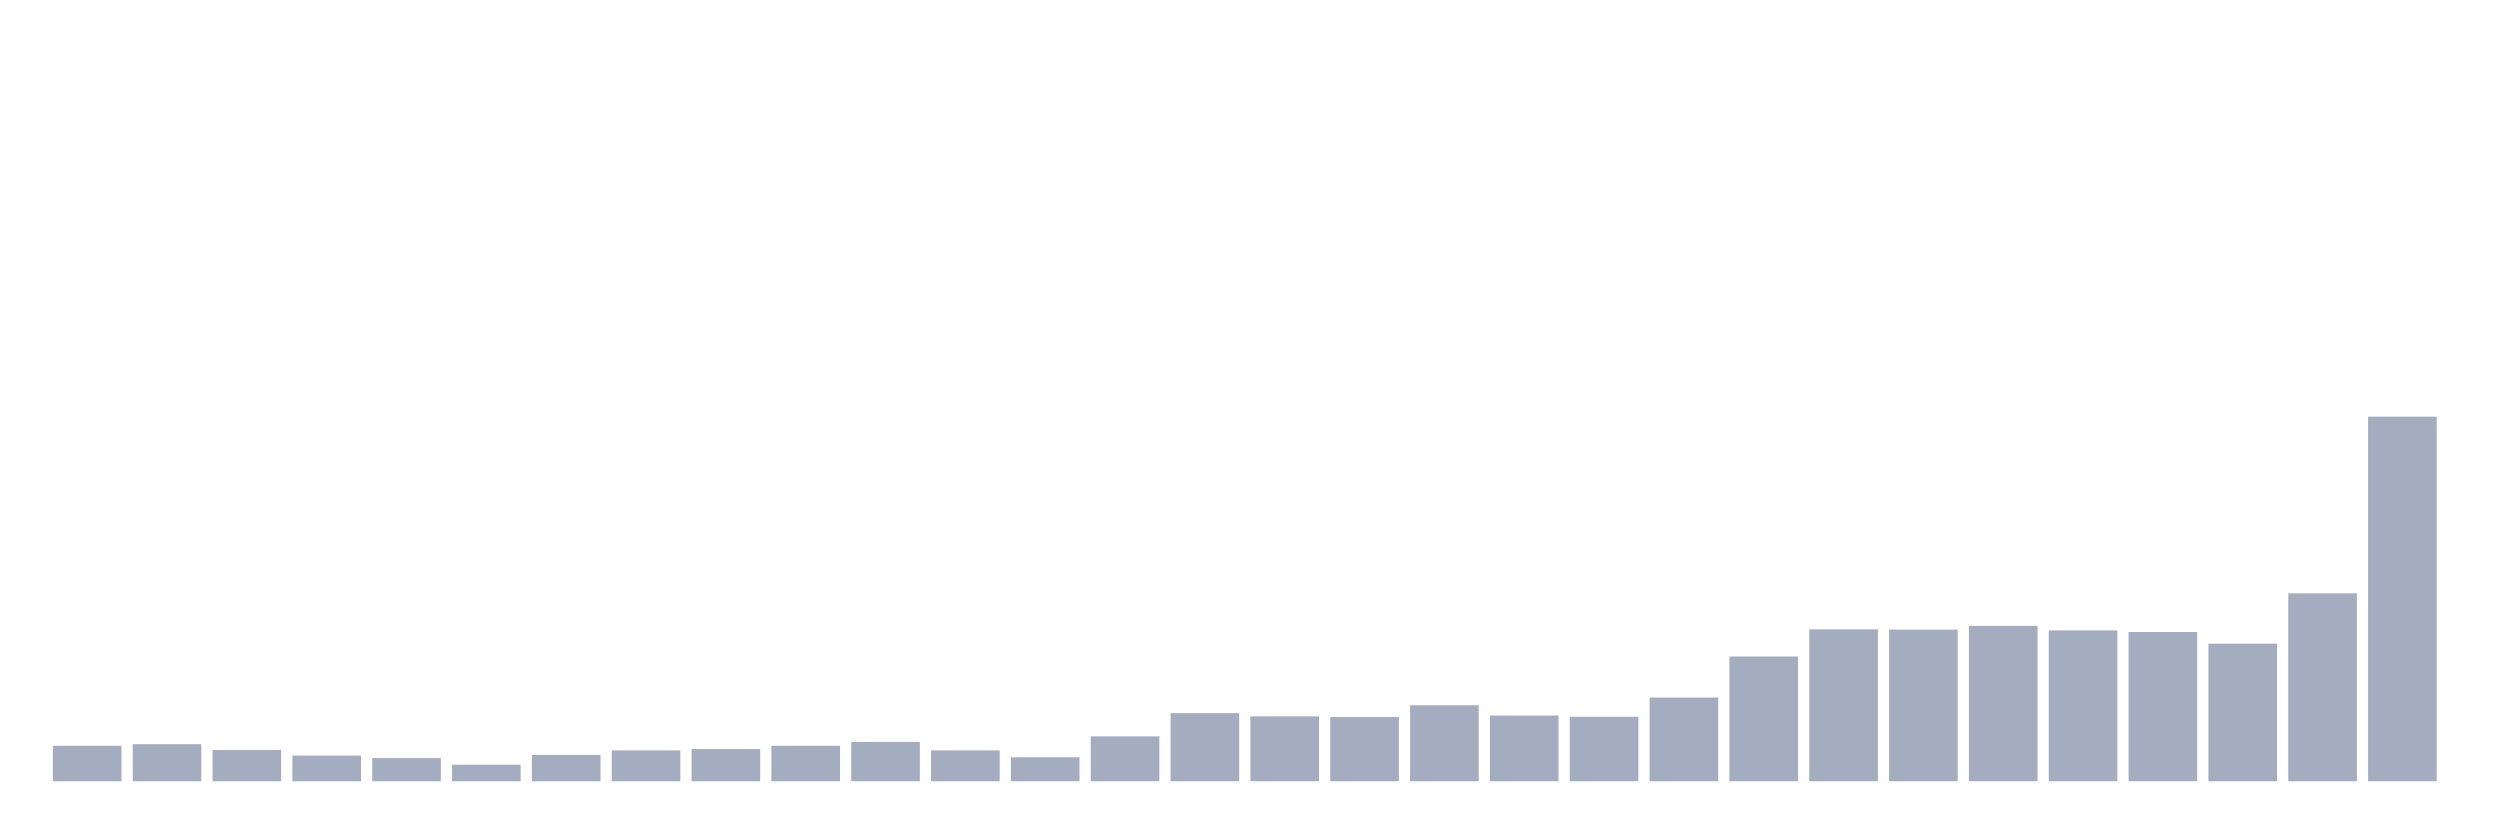 <svg xmlns="http://www.w3.org/2000/svg" viewBox="0 0 480 160"><g transform="translate(10,10)"><rect class="bar" x="0.153" width="13.175" y="133.186" height="6.814" fill="rgb(164,173,192)"></rect><rect class="bar" x="15.482" width="13.175" y="132.88" height="7.12" fill="rgb(164,173,192)"></rect><rect class="bar" x="30.81" width="13.175" y="133.999" height="6.001" fill="rgb(164,173,192)"></rect><rect class="bar" x="46.138" width="13.175" y="135.067" height="4.933" fill="rgb(164,173,192)"></rect><rect class="bar" x="61.466" width="13.175" y="135.55" height="4.45" fill="rgb(164,173,192)"></rect><rect class="bar" x="76.794" width="13.175" y="136.822" height="3.178" fill="rgb(164,173,192)"></rect><rect class="bar" x="92.123" width="13.175" y="134.94" height="5.06" fill="rgb(164,173,192)"></rect><rect class="bar" x="107.451" width="13.175" y="134.076" height="5.924" fill="rgb(164,173,192)"></rect><rect class="bar" x="122.779" width="13.175" y="133.821" height="6.179" fill="rgb(164,173,192)"></rect><rect class="bar" x="138.107" width="13.175" y="133.186" height="6.814" fill="rgb(164,173,192)"></rect><rect class="bar" x="153.436" width="13.175" y="132.448" height="7.552" fill="rgb(164,173,192)"></rect><rect class="bar" x="168.764" width="13.175" y="134.076" height="5.924" fill="rgb(164,173,192)"></rect><rect class="bar" x="184.092" width="13.175" y="135.398" height="4.602" fill="rgb(164,173,192)"></rect><rect class="bar" x="199.42" width="13.175" y="131.38" height="8.62" fill="rgb(164,173,192)"></rect><rect class="bar" x="214.748" width="13.175" y="126.931" height="13.069" fill="rgb(164,173,192)"></rect><rect class="bar" x="230.077" width="13.175" y="127.541" height="12.459" fill="rgb(164,173,192)"></rect><rect class="bar" x="245.405" width="13.175" y="127.668" height="12.332" fill="rgb(164,173,192)"></rect><rect class="bar" x="260.733" width="13.175" y="125.405" height="14.595" fill="rgb(164,173,192)"></rect><rect class="bar" x="276.061" width="13.175" y="127.388" height="12.612" fill="rgb(164,173,192)"></rect><rect class="bar" x="291.39" width="13.175" y="127.617" height="12.383" fill="rgb(164,173,192)"></rect><rect class="bar" x="306.718" width="13.175" y="123.93" height="16.07" fill="rgb(164,173,192)"></rect><rect class="bar" x="322.046" width="13.175" y="116.048" height="23.952" fill="rgb(164,173,192)"></rect><rect class="bar" x="337.374" width="13.175" y="110.835" height="29.165" fill="rgb(164,173,192)"></rect><rect class="bar" x="352.702" width="13.175" y="110.886" height="29.114" fill="rgb(164,173,192)"></rect><rect class="bar" x="368.031" width="13.175" y="110.174" height="29.826" fill="rgb(164,173,192)"></rect><rect class="bar" x="383.359" width="13.175" y="111.039" height="28.961" fill="rgb(164,173,192)"></rect><rect class="bar" x="398.687" width="13.175" y="111.344" height="28.656" fill="rgb(164,173,192)"></rect><rect class="bar" x="414.015" width="13.175" y="113.582" height="26.418" fill="rgb(164,173,192)"></rect><rect class="bar" x="429.344" width="13.175" y="103.919" height="36.081" fill="rgb(164,173,192)"></rect><rect class="bar" x="444.672" width="13.175" y="70" height="70" fill="rgb(164,173,192)"></rect></g></svg>